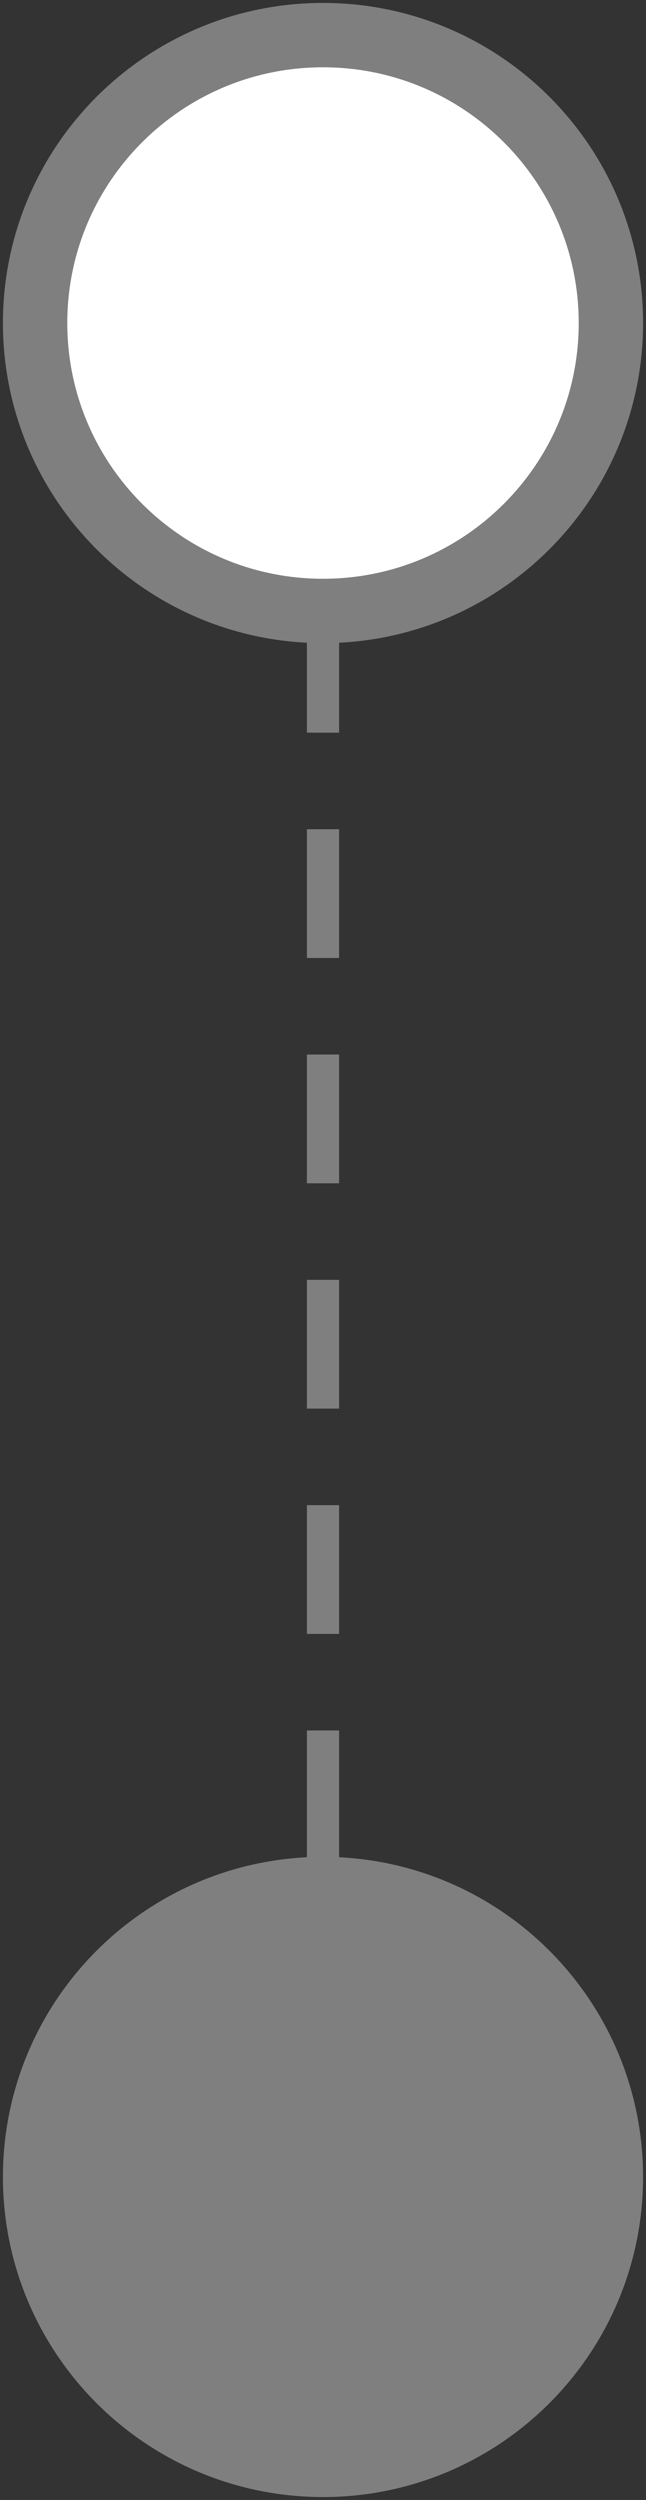 <svg width="46" height="178" xmlns="http://www.w3.org/2000/svg" xmlns:xlink="http://www.w3.org/1999/xlink" overflow="hidden"><rect width="100%" height="100%" fill="#333333" stroke="none"/><defs><clipPath id="clip0"><rect x="1585" y="661" width="46" height="178"/></clipPath></defs><g clip-path="url(#clip0)" transform="translate(-1585 -661)"><path d="M1587.5 684C1587.5 672.678 1596.68 663.5 1608 663.5 1619.32 663.5 1628.5 672.678 1628.5 684 1628.5 695.322 1619.32 704.5 1608 704.5 1596.68 704.5 1587.5 695.322 1587.5 684Z" stroke="#7F7F7F" stroke-width="4.583" stroke-miterlimit="8" fill="#FFFFFF" fill-rule="evenodd"/><path d="M1587.5 816C1587.5 804.678 1596.68 795.5 1608 795.5 1619.32 795.5 1628.5 804.678 1628.5 816 1628.5 827.322 1619.32 836.5 1608 836.5 1596.68 836.5 1587.5 827.322 1587.5 816Z" stroke="#7F7F7F" stroke-width="4.583" stroke-miterlimit="8" fill="#7F7F7F" fill-rule="evenodd"/><path d="M1608 704 1608 795.29" stroke="#7F7F7F" stroke-width="2.292" stroke-miterlimit="8" stroke-dasharray="9.167 6.875" fill="none" fill-rule="evenodd"/></g></svg>
